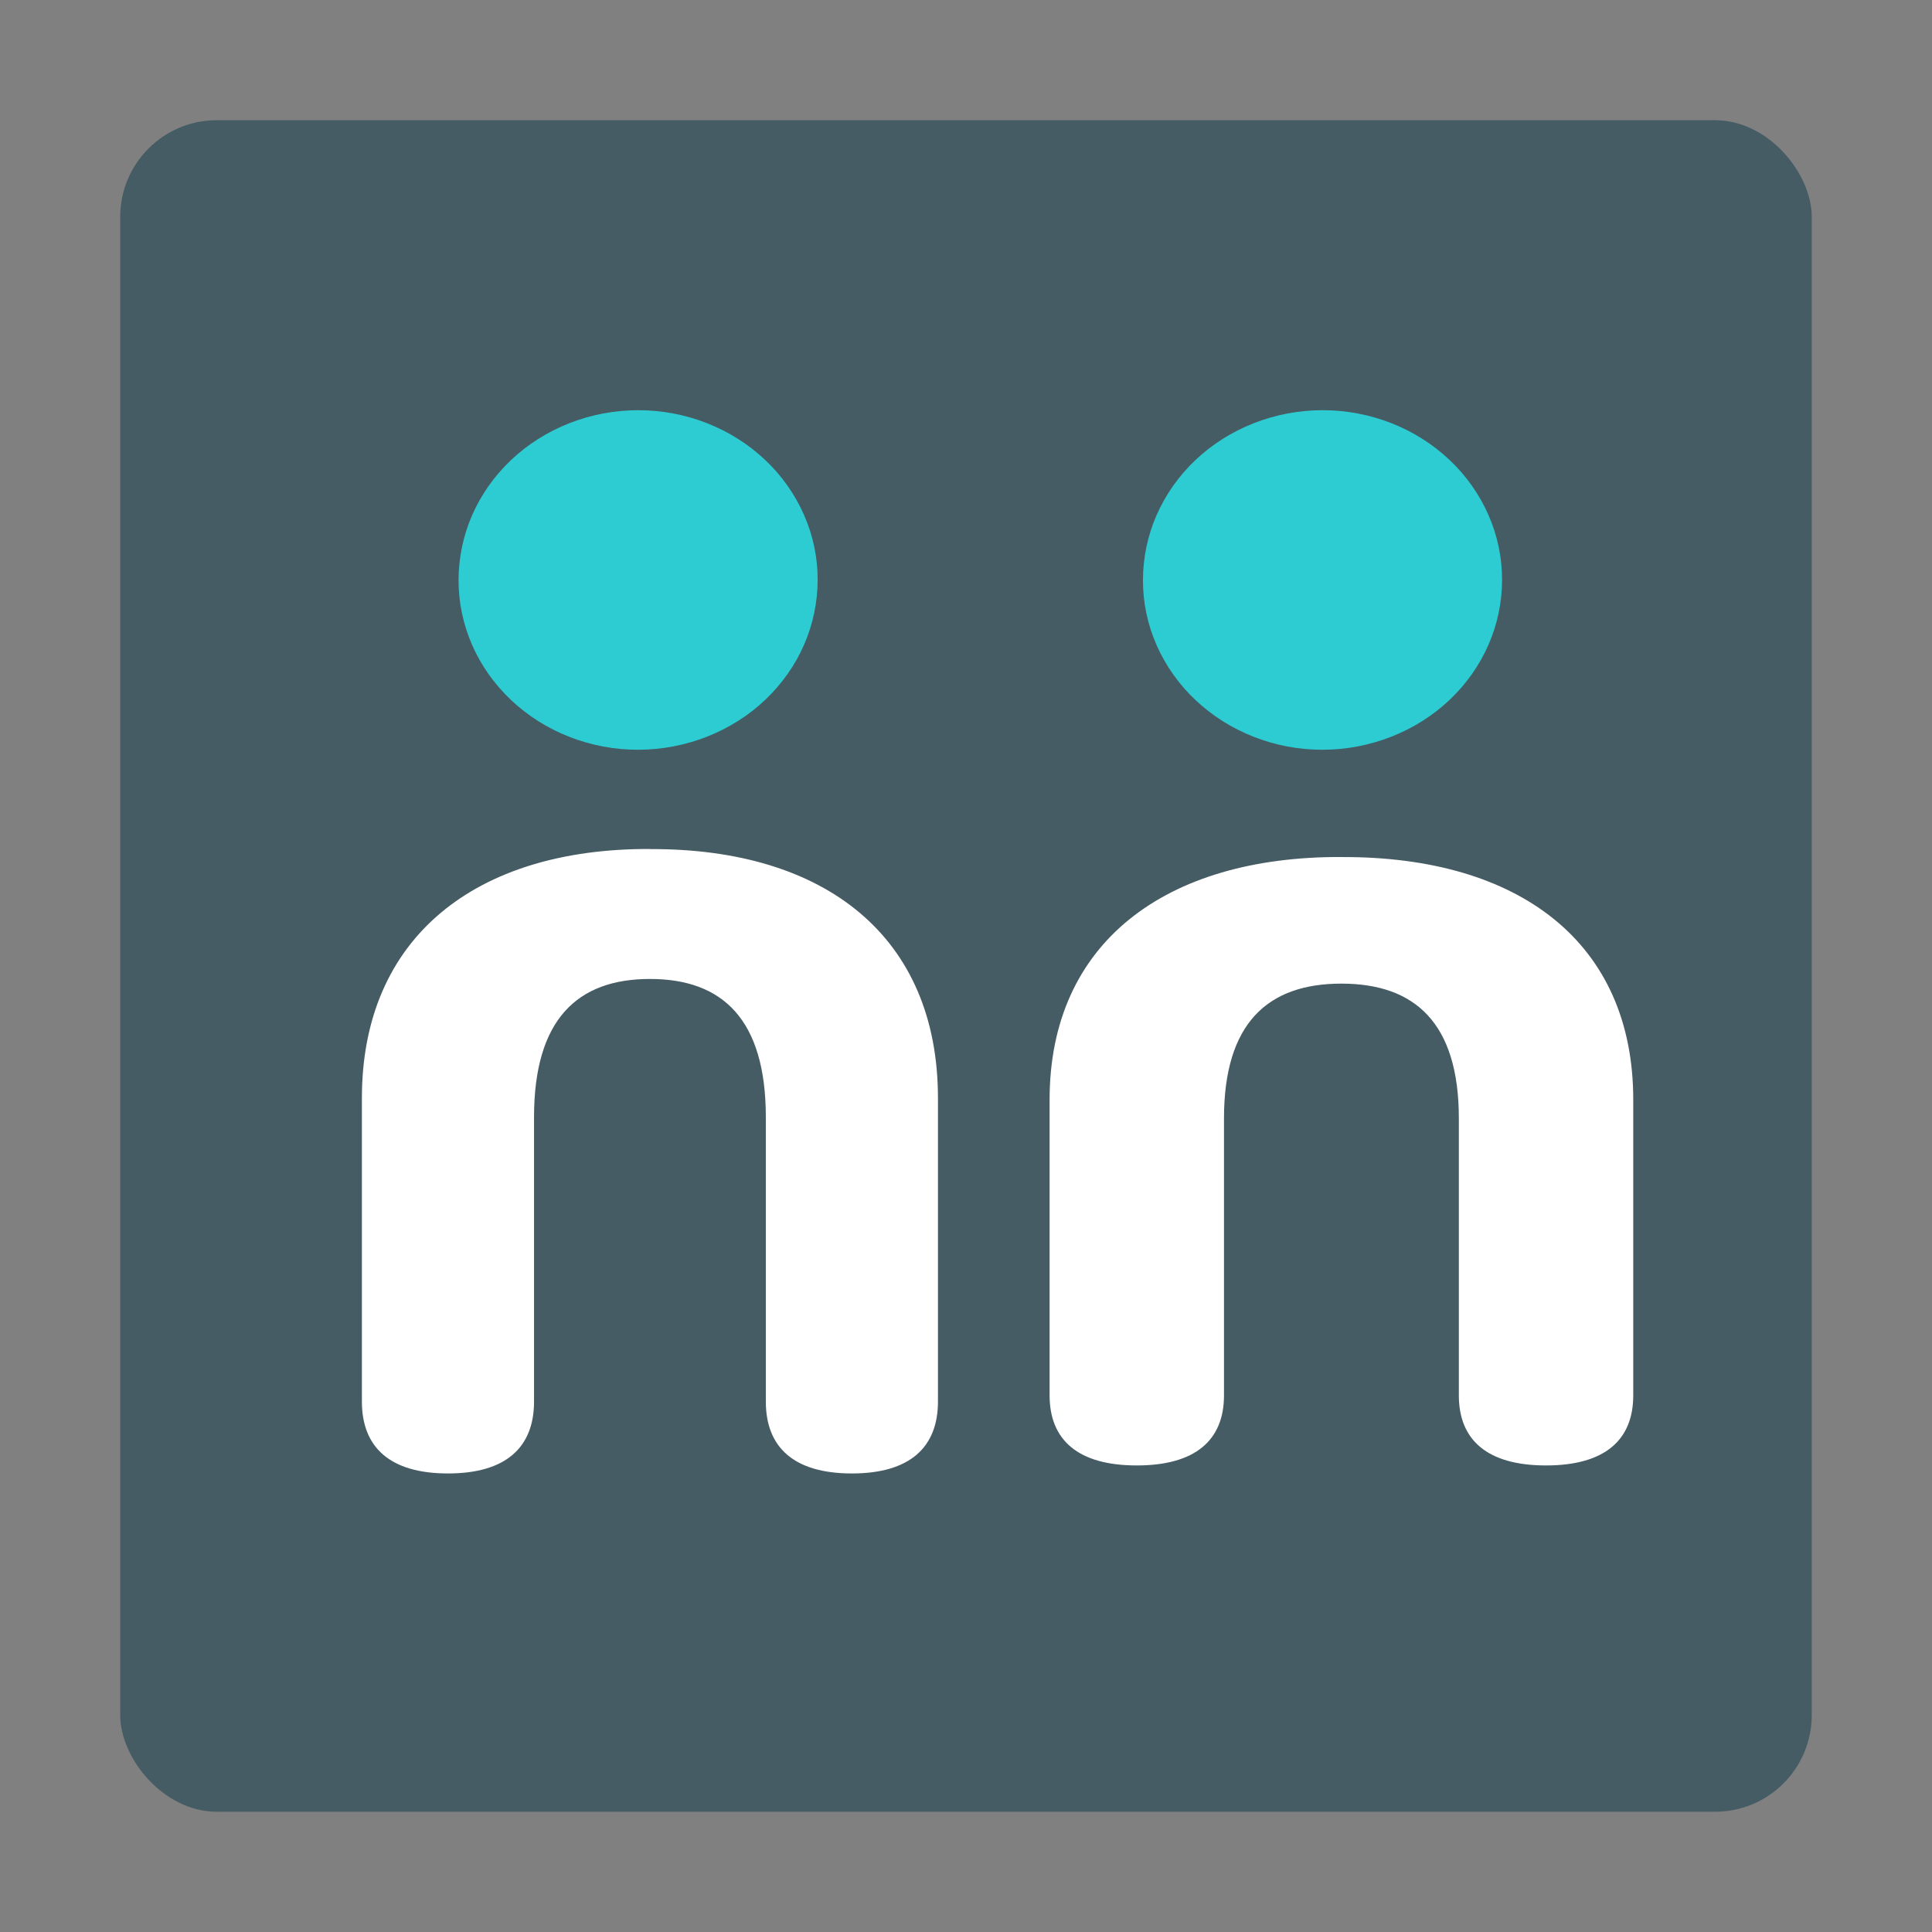 <svg width="41" height="41" viewBox="0 0 41 41" fill="none" xmlns="http://www.w3.org/2000/svg">
<rect x="0" y="0" width="41" height="41" fill="#808080" stroke="none"/>
<rect x="2.551" y="2.551" width="35.897" height="35.897" rx="2.051" fill="#455C64"/>
<path fill-rule="evenodd" clip-rule="evenodd" d="M9.75 11.959C9.798 11.489 9.943 11.032 10.178 10.615C10.414 10.197 10.733 9.828 11.12 9.527C11.507 9.227 11.952 9.001 12.432 8.862C12.911 8.724 13.414 8.676 13.913 8.722C14.412 8.768 14.896 8.907 15.338 9.13C15.779 9.353 16.17 9.656 16.488 10.021C16.805 10.387 17.043 10.808 17.189 11.26C17.334 11.712 17.383 12.187 17.333 12.657C17.285 13.127 17.14 13.584 16.905 14.001C16.669 14.418 16.349 14.788 15.963 15.089C15.576 15.389 15.131 15.615 14.651 15.753C14.172 15.892 13.669 15.94 13.17 15.894C12.671 15.848 12.187 15.709 11.745 15.486C11.303 15.263 10.913 14.96 10.595 14.595C10.277 14.229 10.039 13.809 9.894 13.356C9.749 12.904 9.7 12.429 9.75 11.959V11.959ZM24.274 11.959C24.322 11.489 24.467 11.032 24.703 10.615C24.938 10.197 25.258 9.828 25.644 9.527C26.031 9.227 26.477 9.001 26.956 8.862C27.435 8.724 27.939 8.676 28.437 8.722C28.936 8.768 29.42 8.907 29.862 9.13C30.303 9.353 30.694 9.656 31.012 10.021C31.329 10.387 31.567 10.808 31.713 11.26C31.858 11.712 31.907 12.187 31.858 12.657C31.81 13.127 31.664 13.584 31.429 14.001C31.194 14.418 30.874 14.788 30.487 15.089C30.1 15.389 29.655 15.615 29.175 15.753C28.696 15.892 28.193 15.94 27.694 15.894C27.195 15.848 26.711 15.709 26.27 15.486C25.828 15.263 25.437 14.96 25.119 14.595C24.802 14.229 24.563 13.809 24.418 13.356C24.273 12.904 24.224 12.429 24.274 11.959V11.959Z" fill="#2DCCD2"/>
<path fill-rule="evenodd" clip-rule="evenodd" d="M13.794 18.017C10.103 18.002 7.68 19.886 7.68 23.303V29.743C7.68 30.71 8.271 31.269 9.507 31.269C10.743 31.269 11.333 30.71 11.333 29.743V23.71C11.333 21.639 12.247 20.775 13.793 20.775C15.339 20.775 16.252 21.639 16.252 23.71V29.743C16.252 30.71 16.842 31.269 18.079 31.269C19.314 31.269 19.905 30.71 19.905 29.743V23.305C19.905 19.887 17.525 18.003 13.793 18.019M28.468 18.187C24.729 18.172 22.274 20.008 22.274 23.337V29.613C22.274 30.555 22.873 31.099 24.124 31.099C25.377 31.099 25.975 30.555 25.975 29.613V23.734C25.975 21.716 26.901 20.874 28.466 20.874C30.033 20.874 30.959 21.715 30.959 23.734V29.613C30.959 30.555 31.558 31.099 32.809 31.099C34.062 31.099 34.66 30.555 34.66 29.613V23.337C34.66 20.008 32.248 18.172 28.466 18.188" fill="white"/>
</svg>
